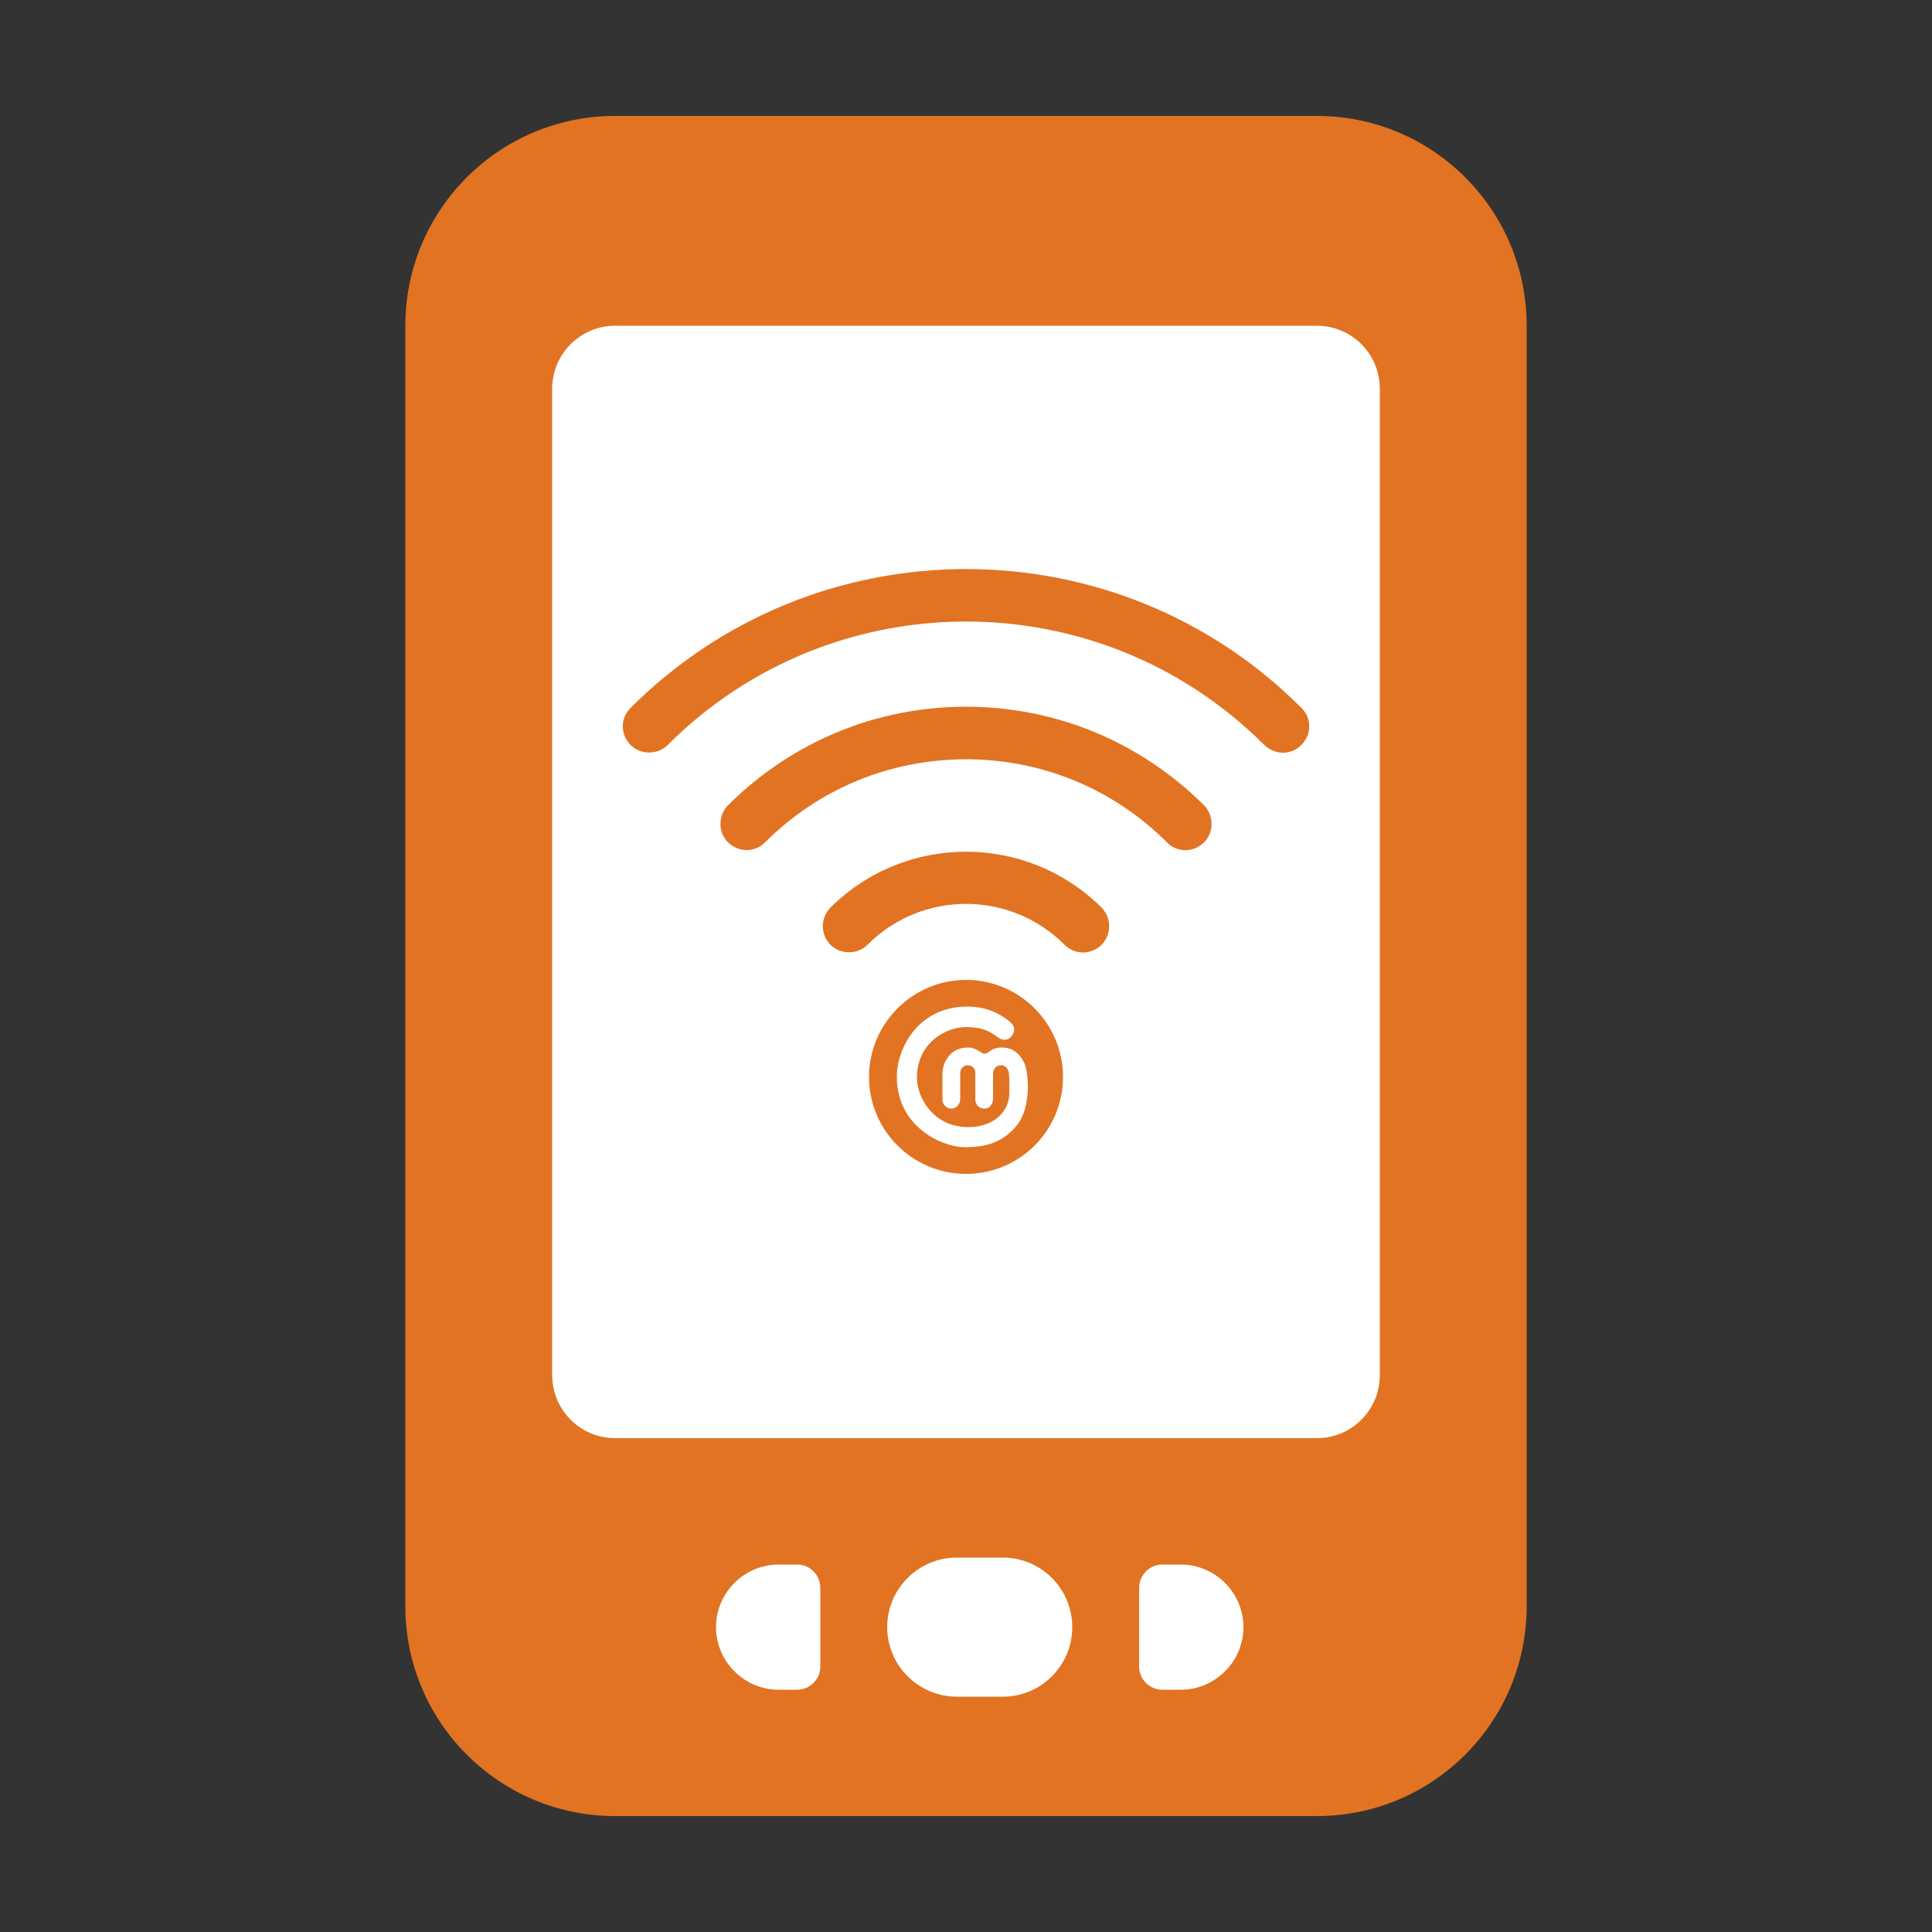 <svg xmlns="http://www.w3.org/2000/svg" version="1.1" x="0" y="0" width="50" height="50">
<rect width="100%" height="100%" fill="#333333" stroke="none"/>
<g fill-rule="non-zero">
<path fill="#E17322" d="m34.08 3h-18.16c-3 0-5.43 2.43-5.43 5.43v33.14c0 3 2.43 5.43 5.43 5.43h18.16c3 0 5.43-2.43 5.43-5.43v-33.14c0-3-2.43-5.43-5.43-5.43m1.63 32.59"/>
<path fill="#fff" d="m21.23 43.13c0 0.33-0.27 0.6-0.6 0.6h-0.48c-0.89 0-1.62-0.73-1.62-1.62s0.73-1.62 1.62-1.62h0.48c0.33 0 0.6 0.27 0.6 0.61zm4.72 0.78h-1.19c-0.99 0-1.8-0.81-1.8-1.8s0.81-1.8 1.8-1.8h1.19c1 0 1.8 0.81 1.8 1.8s-0.8 1.8-1.8 1.8m4.61-0.18h-0.48c-0.33 0-0.6-0.27-0.6-0.6v-2.03c0-0.34 0.27-0.61 0.6-0.61h0.48c0.89 0 1.62 0.73 1.62 1.62s-0.73 1.62-1.62 1.62m5.15-8.14c0 0.9-0.73 1.63-1.63 1.63h-18.16c-0.9 0-1.63-0.73-1.63-1.63v-25.53c0-0.9 0.73-1.63 1.63-1.63h18.16c0.9 0 1.63 0.73 1.63 1.63z"/>
<g fill="#E17322">
<path d="m22.49 27.87c0-1.38 1.13-2.51 2.51-2.51 1.39 0 2.51 1.13 2.51 2.51 0 1.39-1.12 2.51-2.51 2.51-1.38 0-2.51-1.12-2.51-2.51m4.02-0.36c-0.14-0.28-0.34-0.41-0.61-0.4-0.28 0.01-0.28 0.15-0.42 0.16-0.09 0-0.2-0.16-0.42-0.16-0.57 0-0.67 0.53-0.67 0.65v0.71c0 0.04 0.04 0.22 0.24 0.22 0.13 0 0.22-0.14 0.22-0.23v-0.69c0-0.07 0.05-0.2 0.19-0.2 0.15 0 0.2 0.11 0.2 0.19v0.7c0 0.05 0.04 0.23 0.24 0.23 0.19 0 0.22-0.21 0.22-0.25v-0.67c0.01-0.09 0.07-0.2 0.2-0.2 0.16 0 0.2 0.14 0.21 0.2 0.02 0.21 0.01 0.14 0.01 0.54 0 0.39-0.34 0.86-1.06 0.86-0.9 0-1.33-0.76-1.33-1.28 0-0.89 0.74-1.31 1.27-1.31 0.63 0 0.76 0.27 0.93 0.32 0.12 0.03 0.21-0.02 0.26-0.1 0.09-0.13 0.08-0.25-0.07-0.37-0.29-0.23-0.62-0.38-1.09-0.38-1.25 0-1.82 1.06-1.82 1.82 0 1.29 1.17 1.82 1.76 1.82 0.51 0 0.96-0.1 1.34-0.56 0.39-0.46 0.31-1.38 0.2-1.62"/>
<path d="m28.03 24.65c-0.18 0-0.35-0.07-0.48-0.2-1.41-1.41-3.69-1.41-5.1 0-0.26 0.26-0.69 0.26-0.96 0-0.26-0.27-0.26-0.69 0-0.96 1.94-1.93 5.08-1.93 7.02 0 0.26 0.27 0.26 0.69 0 0.96-0.13 0.13-0.31 0.2-0.48 0.2"/>
<path d="m19.32 22c-0.17 0-0.34-0.07-0.48-0.2-0.26-0.26-0.26-0.69 0-0.96 1.65-1.64 3.83-2.55 6.16-2.55s4.51 0.91 6.16 2.55c0.26 0.27 0.26 0.7 0 0.96-0.27 0.27-0.7 0.27-0.96 0-1.39-1.39-3.24-2.15-5.2-2.15s-3.81 0.76-5.2 2.15c-0.13 0.13-0.3 0.2-0.48 0.2"/>
<path d="m33.2 19.48c-0.17 0-0.34-0.07-0.48-0.2-4.26-4.26-11.18-4.26-15.44 0-0.26 0.26-0.7 0.26-0.96 0-0.27-0.27-0.27-0.7 0-0.96 4.79-4.79 12.58-4.79 17.36 0 0.27 0.26 0.27 0.69 0 0.96-0.13 0.13-0.3 0.2-0.48 0.2"/>
</g>
</g>
</svg>
